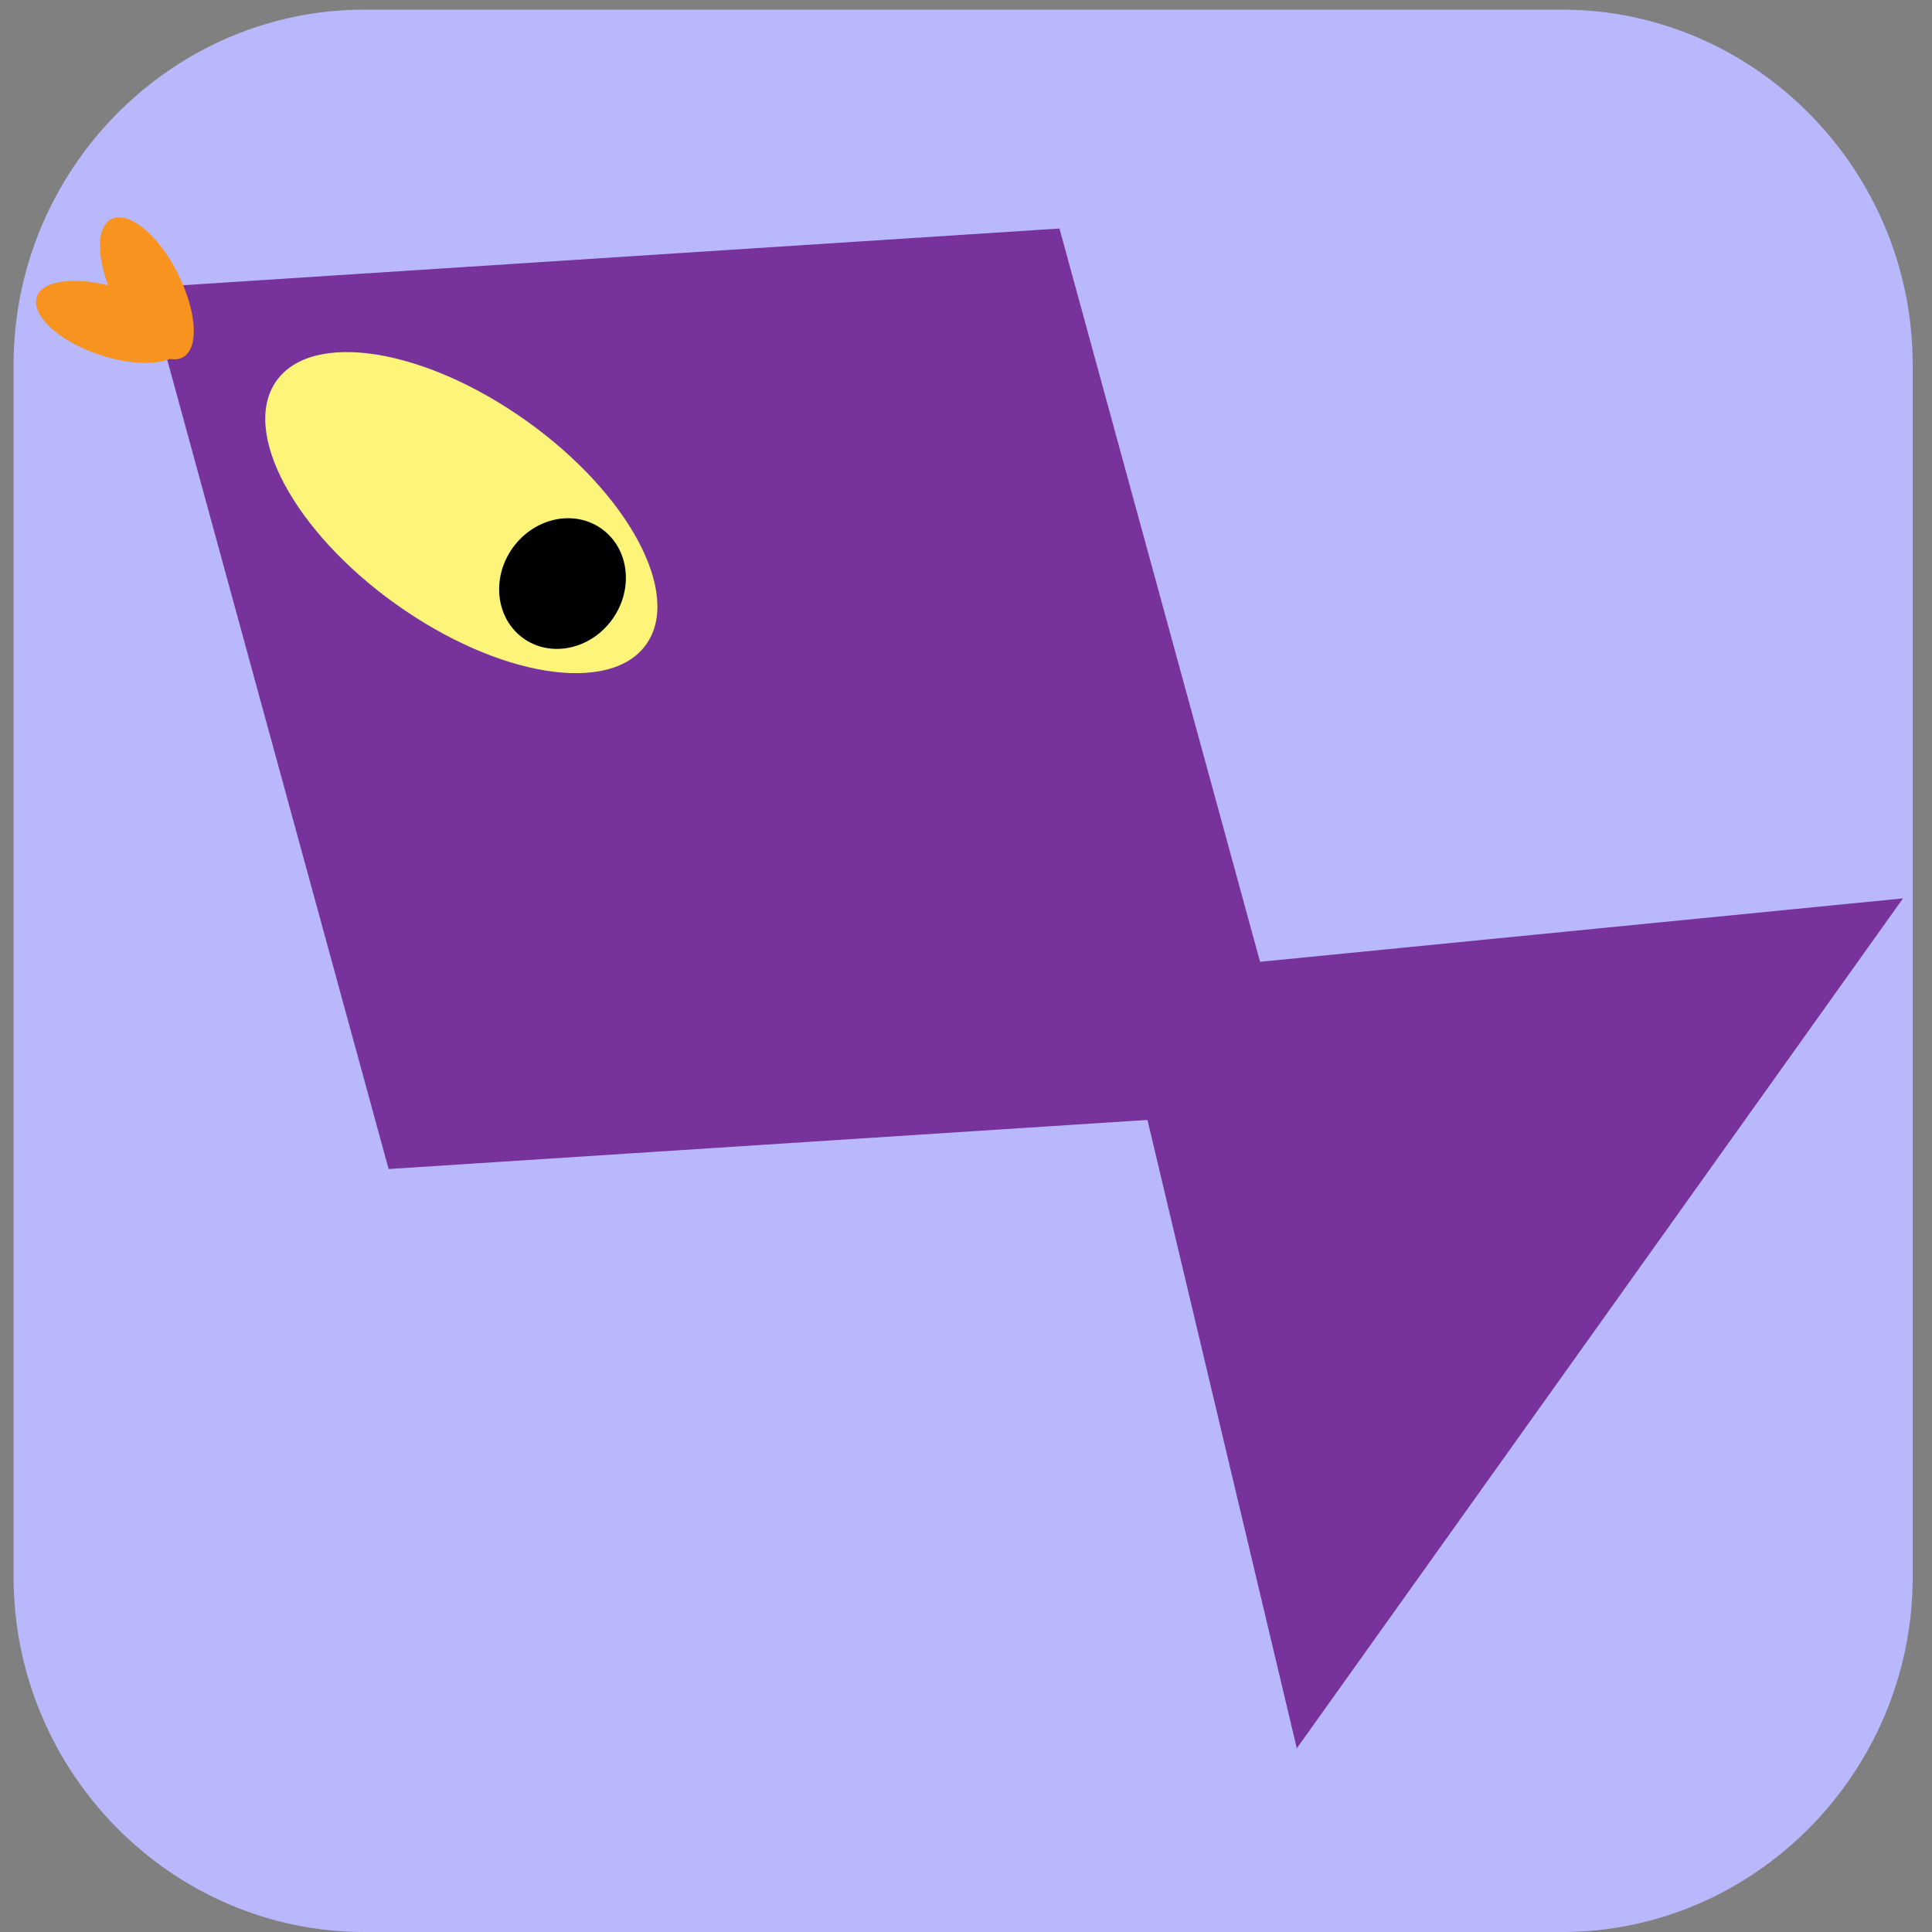 <?xml version="1.0"?>
<svg version="1.1" xmlns="http://www.w3.org/2000/svg" xmlns:xlink="http://www.w3.org/1999/xlink" width="200" height="200">
    <rect width="100%" height="100%" fill="#808080" stroke="none"/>
    <desc iVinci="yes" version="4.6" gridStep="20" showGrid="no" snapToGrid="no" codePlatform="0"/>
    <g id="Layer1" name="Layer 2" opacity="1">
        <g id="Shape1">
            <desc shapeID="1" type="0" basicInfo-basicType="0" basicInfo-roundedRectRadius="12" basicInfo-polygonSides="6" basicInfo-starPoints="5" bounding="rect(-96.15,-96.15,192.3,192.3)" text="" font-familyName="" font-pixelSize="20" font-bold="0" font-underline="0" font-alignment="1" strokeStyle="0" markerStart="0" markerEnd="0" shadowEnabled="0" shadowOffsetX="0" shadowOffsetY="2" shadowBlur="4" shadowOpacity="160" blurEnabled="0" blurRadius="4" transform="matrix(1,0,0,1,786,135)" pers-center="0,0" pers-size="0,0" pers-start="0,0" pers-end="0,0" locked="0" mesh="" flag=""/>
            <path id="shapePath1" d="M846.65,231.15 L725.35,231.15 C705.85,231.15 689.85,215.15 689.85,195.65 L689.85,74.35 C689.85,54.85 705.85,38.85 725.35,38.85 L846.65,38.85 C866.15,38.85 882.15,54.85 882.15,74.35 L882.15,195.65 C882.15,215.15 866.15,231.15 846.65,231.15 Z" style="stroke:none;fill-rule:nonzero;fill:#fcee21;fill-opacity:1;"/>
        </g>
        <g id="Shape2">
            <desc shapeID="2" type="0" basicInfo-basicType="0" basicInfo-roundedRectRadius="12" basicInfo-polygonSides="6" basicInfo-starPoints="5" bounding="rect(-96.15,-96.15,192.3,192.3)" text="" font-familyName="" font-pixelSize="20" font-bold="0" font-underline="0" font-alignment="1" strokeStyle="0" markerStart="0" markerEnd="0" shadowEnabled="0" shadowOffsetX="0" shadowOffsetY="2" shadowBlur="4" shadowOpacity="160" blurEnabled="0" blurRadius="4" transform="matrix(1.022,0,0,1.035,99.704,100.5)" pers-center="0,0" pers-size="0,0" pers-start="0,0" pers-end="0,0" locked="0" mesh="" flag=""/>
            <path id="shapePath2" d="M161.708,200 L37.7,200 C17.765,200 1.408,183.443 1.408,163.263 L1.408,37.737 C1.408,17.558 17.765,1 37.7,1 L161.708,1 C181.643,1 198,17.558 198,37.737 L198,163.263 C198,183.443 181.643,200 161.708,200 Z" style="stroke:none;fill-rule:nonzero;fill:#bab8fc;fill-opacity:1;"/>
        </g>
    </g>
    <g id="Layer2" name="Layer 1" opacity="1">
        <g id="Shape3">
            <desc shapeID="3" type="0" basicInfo-basicType="5" basicInfo-roundedRectRadius="12" basicInfo-polygonSides="6" basicInfo-starPoints="5" bounding="rect(-70.5,-57.5,141,115)" text="" font-familyName="Helvetica" font-pixelSize="20" font-bold="0" font-underline="0" font-alignment="1" strokeStyle="0" markerStart="0" markerEnd="0" shadowEnabled="0" shadowOffsetX="0" shadowOffsetY="2" shadowBlur="4" shadowOpacity="160" blurEnabled="0" blurRadius="4" transform="matrix(0.847,0.604,-0.604,0.847,74.952,72.337)" pers-center="0,0" pers-size="0,0" pers-start="0,0" pers-end="0,0" locked="0" mesh="" flag=""/>
            <path id="shapePath3" d="M134.639,114.908 L40.23,121.017 L15.265,29.764 L109.675,23.656 L134.639,114.908 Z" style="stroke:none;fill-rule:evenodd;fill:#78329b;fill-opacity:1;"/>
        </g>
        <g id="Shape4">
            <desc shapeID="4" type="0" basicInfo-basicType="0" basicInfo-roundedRectRadius="12" basicInfo-polygonSides="6" basicInfo-starPoints="5" bounding="rect(-7.064,-4.69,14.128,9.38)" text="" font-familyName="" font-pixelSize="20" font-bold="0" font-underline="0" font-alignment="1" strokeStyle="0" markerStart="0" markerEnd="0" shadowEnabled="0" shadowOffsetX="0" shadowOffsetY="2" shadowBlur="4" shadowOpacity="160" blurEnabled="0" blurRadius="4" transform="matrix(0.847,0.604,-0.604,0.847,15.205,29.849)" pers-center="0,0" pers-size="0,0" pers-start="0,0" pers-end="0,0" locked="0" mesh="" flag=""/>
            <path id="shapePath4" d="M19.036,36.925 C17.356,38.026 14.284,35.707 12.214,31.804 C10.144,27.901 9.694,23.875 11.374,22.774 C13.053,21.673 16.125,23.992 18.195,27.895 C20.265,31.798 20.715,35.824 19.036,36.925 Z" style="stroke:none;fill-rule:nonzero;fill:#f7931e;fill-opacity:1;"/>
        </g>
        <g id="Shape5">
            <desc shapeID="5" type="0" basicInfo-basicType="0" basicInfo-roundedRectRadius="12" basicInfo-polygonSides="6" basicInfo-starPoints="5" bounding="rect(-7.446,-3.987,14.891,7.973)" text="" font-familyName="" font-pixelSize="20" font-bold="0" font-underline="0" font-alignment="1" strokeStyle="0" markerStart="0" markerEnd="0" shadowEnabled="0" shadowOffsetX="0" shadowOffsetY="2" shadowBlur="4" shadowOpacity="160" blurEnabled="0" blurRadius="4" transform="matrix(0.847,0.604,-0.604,0.847,11.387,33.306)" pers-center="0,0" pers-size="0,0" pers-start="0,0" pers-end="0,0" locked="0" mesh="" flag=""/>
            <path id="shapePath5" d="M18.95,35.97 C18.142,37.82 14.237,38.101 10.041,36.641 C5.846,35.181 3.16,32.499 3.824,30.673 C4.487,28.847 8.537,28.542 12.733,30.002 C16.928,31.462 19.759,34.12 18.95,35.97 Z" style="stroke:none;fill-rule:nonzero;fill:#f7931e;fill-opacity:1;"/>
        </g>
        <g id="Shape6">
            <desc shapeID="6" type="0" basicInfo-basicType="0" basicInfo-roundedRectRadius="12" basicInfo-polygonSides="6" basicInfo-starPoints="5" bounding="rect(-22.6,-11.2,45.2,22.4)" text="" font-familyName="" font-pixelSize="20" font-bold="0" font-underline="0" font-alignment="1" strokeStyle="0" markerStart="0" markerEnd="0" shadowEnabled="0" shadowOffsetX="0" shadowOffsetY="2" shadowBlur="4" shadowOpacity="160" blurEnabled="0" blurRadius="4" transform="matrix(0.847,0.604,-0.604,0.847,47.758,53.068)" pers-center="0,0" pers-size="0,0" pers-start="0,0" pers-end="0,0" locked="0" mesh="" flag=""/>
            <path id="shapePath6" d="M66.891,66.715 C63.156,71.952 51.562,70.087 40.994,62.55 C30.427,55.013 24.889,44.657 28.624,39.42 C32.359,34.184 43.953,36.048 54.521,43.585 C65.088,51.123 70.626,61.478 66.891,66.715 Z" style="stroke:none;fill-rule:evenodd;fill:#fdf57a;fill-opacity:1;"/>
        </g>
        <g id="Shape7">
            <desc shapeID="7" type="0" basicInfo-basicType="0" basicInfo-roundedRectRadius="12" basicInfo-polygonSides="6" basicInfo-starPoints="5" bounding="rect(-6.1,-6.7,12.2,13.4)" text="" font-familyName="" font-pixelSize="20" font-bold="0" font-underline="0" font-alignment="1" strokeStyle="0" markerStart="0" markerEnd="0" shadowEnabled="0" shadowOffsetX="0" shadowOffsetY="2" shadowBlur="4" shadowOpacity="160" blurEnabled="0" blurRadius="4" transform="matrix(0.847,0.604,-0.604,0.847,58.231,60.41)" pers-center="0,0" pers-size="0,0" pers-start="0,0" pers-end="0,0" locked="0" mesh="" flag=""/>
            <path id="shapePath7" d="M63.396,64.094 C61.161,67.227 57.038,68.117 54.186,66.083 C51.333,64.048 50.833,59.86 53.067,56.727 C55.301,53.594 59.425,52.704 62.277,54.738 C65.129,56.772 65.63,60.961 63.396,64.094 Z" style="stroke:none;fill-rule:evenodd;fill:#000000;fill-opacity:1;"/>
        </g>
        <g id="Shape8">
            <desc shapeID="8" type="0" basicInfo-basicType="5" basicInfo-roundedRectRadius="12" basicInfo-polygonSides="6" basicInfo-starPoints="5" bounding="rect(-70.5,-57.5,141,115)" text="" font-familyName="Helvetica" font-pixelSize="20" font-bold="0" font-underline="0" font-alignment="1" strokeStyle="0" markerStart="0" markerEnd="0" shadowEnabled="0" shadowOffsetX="0" shadowOffsetY="2" shadowBlur="4" shadowOpacity="160" blurEnabled="0" blurRadius="4" transform="matrix(1,0,0,1,819,87)" pers-center="0,0" pers-size="0,0" pers-start="0,0" pers-end="0,0" locked="0" mesh="" flag=""/>
            <path id="shapePath8" d="M889.5,87 L819,144.5 L748.5,87 L819.001,29.5 L889.5,87 Z" style="stroke:none;fill-rule:evenodd;fill:#78329b;fill-opacity:1;"/>
        </g>
        <g id="Shape9">
            <desc shapeID="9" type="0" basicInfo-basicType="5" basicInfo-roundedRectRadius="12" basicInfo-polygonSides="6" basicInfo-starPoints="5" bounding="rect(-51,-51.962,102,103.923)" text="" font-familyName="Helvetica" font-pixelSize="20" font-bold="0" font-underline="0" font-alignment="1" strokeStyle="0" markerStart="0" markerEnd="0" shadowEnabled="0" shadowOffsetX="0" shadowOffsetY="2" shadowBlur="4" shadowOpacity="160" blurEnabled="0" blurRadius="4" transform="matrix(-0.494,-0.352,-0.604,0.847,140.436,119.028)" pers-center="0,0" pers-size="0,0" pers-start="0,0" pers-end="0,0" locked="0" mesh="" flag=""/>
            <path id="shapePath9" d="M115.249,101.063 L134.246,180.984 L197,93 L115.249,101.063 Z" style="stroke:none;fill-rule:evenodd;fill:#78329b;fill-opacity:1;"/>
        </g>
    </g>
</svg>
